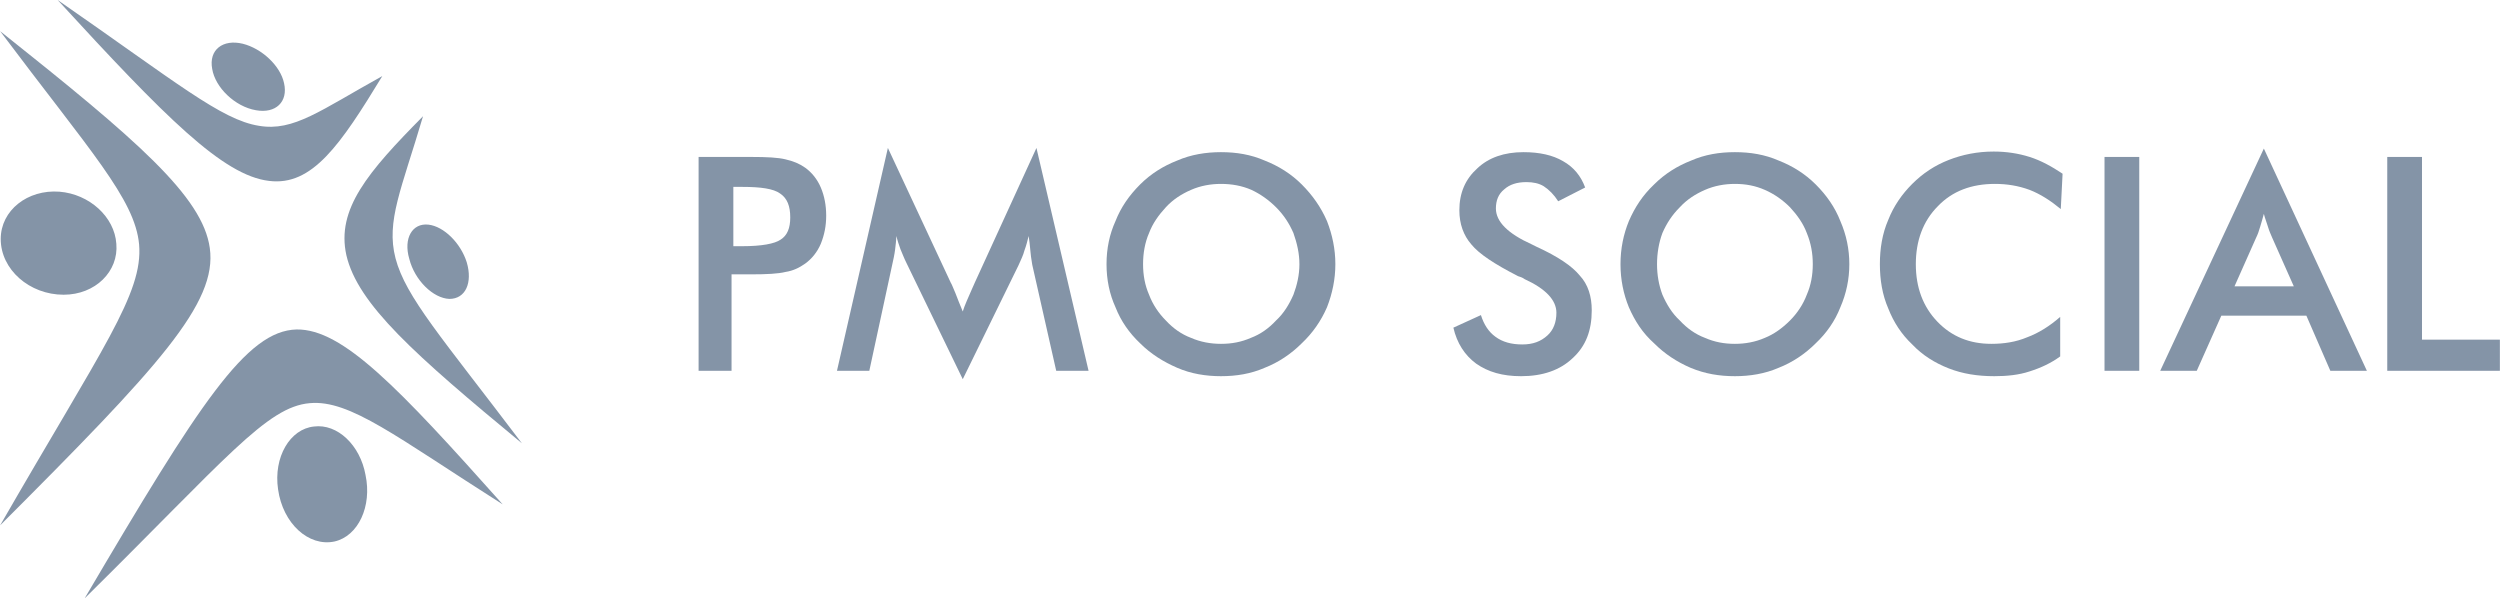 <?xml version="1.0" encoding="UTF-8"?>
<!DOCTYPE svg PUBLIC "-//W3C//DTD SVG 1.1//EN" "http://www.w3.org/Graphics/SVG/1.1/DTD/svg11.dtd">
<!-- Creator: CorelDRAW X7 -->
<svg xmlns="http://www.w3.org/2000/svg" xml:space="preserve" width="3881px" height="929px" version="1.1" shape-rendering="geometricPrecision" text-rendering="geometricPrecision" image-rendering="optimizeQuality" fill-rule="evenodd" clip-rule="evenodd"
viewBox="0 0 4173 999"
 xmlns:xlink="http://www.w3.org/1999/xlink">
 <g id="Camada_x0020_1">
  <g id="_846406368">
   <path fill="#8494A7" fill-rule="nonzero" d="M96 0c180,196 276,293 353,302 72,9 119,-60 189,-175 -103,57 -148,93 -206,83 -63,-10 -137,-72 -336,-210zm378 139c7,31 -14,51 -47,45 -35,-6 -68,-38 -73,-69 -6,-32 18,-50 51,-42 32,8 63,37 69,66z"/>
   <path fill="#8494A7" fill-rule="nonzero" d="M706 194c-92,93 -145,155 -128,232 19,82 114,166 293,314 -134,-177 -194,-244 -211,-309 -16,-62 10,-115 46,-237zm44 305c-27,-1 -58,-31 -67,-67 -10,-34 5,-60 32,-57 26,3 54,31 64,63 10,34 -2,61 -29,61z"/>
   <path fill="#8494A7" fill-rule="nonzero" d="M839 842c-174,-195 -267,-293 -344,-292 -84,2 -162,123 -354,449 236,-233 304,-320 376,-326 67,-6 144,56 322,169zm-375 -25c-8,-54 20,-101 60,-105 39,-5 77,31 86,81 11,52 -12,102 -52,111 -43,9 -86,-30 -94,-87z"/>
   <path fill="#8494A7" fill-rule="nonzero" d="M0 877c265,-265 363,-371 350,-463 -12,-86 -121,-180 -350,-362 150,200 225,280 232,356 7,82 -61,172 -232,469zm99 -557c50,4 92,42 95,87 4,46 -35,85 -88,85 -57,0 -105,-42 -105,-93 0,-48 45,-83 98,-79z"/>
  </g>
  <path fill="#8494A7" fill-rule="nonzero" d="M1224 411l15 0c32,0 54,-4 64,-11 11,-7 16,-19 16,-37 0,-19 -5,-32 -17,-40 -11,-8 -32,-11 -63,-11l-15 0 0 99zm-3 47l0 161 -55 0 0 -357 88 0c26,0 45,1 57,4 13,3 23,7 33,14 11,8 20,19 26,33 6,14 9,30 9,47 0,17 -3,32 -9,47 -6,14 -15,25 -26,33 -10,7 -20,12 -33,14 -12,3 -31,4 -57,4l-12 0 -21 0z"/>
  <path id="1" fill="#8494A7" fill-rule="nonzero" d="M1723 442c0,-2 -2,-10 -3,-22 -1,-11 -2,-20 -3,-26 -2,8 -4,16 -7,24 -2,8 -6,16 -10,25l-93 190 -94 -194c-4,-8 -7,-16 -10,-23 -3,-8 -5,-15 -7,-22 0,7 -1,15 -2,23 -1,8 -3,17 -5,26l-38 176 -54 0 85 -372 105 225c2,3 4,9 8,18 3,8 7,18 12,30 3,-10 9,-23 16,-39 2,-4 3,-7 4,-9l103 -225 87 372 -54 0 -40 -177z"/>
  <path id="2" fill="#8494A7" fill-rule="nonzero" d="M2169 441c0,-18 -4,-35 -10,-52 -7,-16 -16,-30 -29,-43 -12,-12 -26,-22 -41,-29 -16,-7 -33,-10 -51,-10 -17,0 -34,3 -50,10 -16,7 -30,16 -42,29 -12,13 -22,27 -28,43 -7,16 -10,34 -10,52 0,18 3,35 10,51 6,16 16,31 28,43 12,13 26,23 42,29 16,7 33,10 50,10 18,0 34,-3 50,-10 16,-6 30,-16 42,-29 13,-12 22,-27 29,-43 6,-16 10,-33 10,-51zm60 0c0,25 -5,49 -14,72 -10,23 -24,43 -42,60 -18,18 -39,32 -62,41 -23,10 -47,14 -73,14 -25,0 -50,-4 -73,-14 -23,-10 -44,-23 -62,-41 -18,-17 -32,-37 -41,-60 -10,-22 -15,-46 -15,-72 0,-26 5,-50 15,-72 9,-23 23,-43 41,-61 18,-18 39,-31 62,-40 23,-10 48,-14 73,-14 26,0 50,4 73,14 23,9 44,22 62,40 18,18 32,38 42,61 9,23 14,47 14,72z"/>
  <path id="3" fill="#8494A7" fill-rule="nonzero" d="M2426 547l46 -21c5,16 13,28 24,36 12,9 27,13 45,13 18,0 31,-5 42,-15 10,-9 15,-22 15,-38 0,-21 -18,-40 -53,-56 -4,-3 -8,-4 -11,-5 -39,-20 -65,-37 -78,-53 -13,-15 -20,-34 -20,-57 0,-29 10,-52 30,-70 19,-18 45,-27 77,-27 27,0 49,5 66,15 18,10 30,25 37,44l-45 23c-7,-11 -15,-19 -24,-25 -8,-5 -18,-7 -29,-7 -16,0 -28,4 -37,12 -10,8 -14,19 -14,32 0,22 20,42 60,60 4,2 6,3 8,4 35,16 59,32 72,48 14,15 20,35 20,58 0,34 -10,60 -32,80 -21,20 -50,30 -86,30 -31,0 -55,-7 -75,-21 -19,-14 -32,-34 -38,-60z"/>
  <path id="4" fill="#8494A7" fill-rule="nonzero" d="M3440 349c-17,-14 -34,-25 -52,-32 -19,-7 -38,-10 -58,-10 -39,0 -71,12 -95,37 -25,25 -37,58 -37,97 0,39 12,71 36,96 24,25 54,37 90,37 21,0 41,-3 60,-11 19,-7 38,-19 55,-34l0 66c-15,11 -32,19 -51,25 -18,6 -38,8 -59,8 -28,0 -53,-4 -76,-13 -23,-9 -44,-22 -61,-40 -18,-17 -31,-37 -40,-60 -10,-23 -14,-48 -14,-74 0,-26 4,-51 14,-74 9,-23 23,-43 40,-60 18,-18 38,-31 61,-40 23,-9 48,-14 75,-14 21,0 41,3 60,9 19,6 37,16 55,28l-3 59z"/>
  <polygon id="5" fill="#8494A7" fill-rule="nonzero" points="3513,619 3513,262 3571,262 3571,619 "/>
  <path id="6" fill="#8494A7" fill-rule="nonzero" d="M3730 478l99 0 -36 -81c-2,-5 -5,-11 -7,-18 -2,-7 -5,-14 -7,-22 -2,7 -4,15 -6,21 -2,7 -4,13 -7,19l-36 81zm160 141l-40 -92 -142 0 -41 92 -61 0 173 -371 172 371 -61 0z"/>
  <polygon id="7" fill="#8494A7" fill-rule="nonzero" points="3985,619 3985,262 4043,262 4043,567 4173,567 4173,619 "/>
  <path id="8" fill="#8494A7" fill-rule="nonzero" d="M3026 441c0,-18 -3,-35 -10,-52 -6,-16 -16,-30 -28,-43 -12,-12 -26,-22 -42,-29 -16,-7 -32,-10 -50,-10 -17,0 -34,3 -50,10 -16,7 -30,16 -42,29 -13,13 -22,27 -29,43 -6,16 -9,34 -9,52 0,18 3,35 9,51 7,16 16,31 29,43 12,13 26,23 42,29 16,7 32,10 50,10 17,0 34,-3 50,-10 15,-6 29,-16 42,-29 12,-12 22,-27 28,-43 7,-16 10,-33 10,-51zm61 0c0,25 -5,49 -15,72 -9,23 -23,43 -41,60 -18,18 -39,32 -62,41 -23,10 -48,14 -73,14 -26,0 -50,-4 -74,-14 -23,-10 -43,-23 -61,-41 -19,-17 -32,-37 -42,-60 -9,-22 -14,-46 -14,-72 0,-26 5,-50 14,-72 10,-23 23,-43 42,-61 18,-18 39,-31 62,-40 23,-10 47,-14 73,-14 26,0 50,4 73,14 23,9 44,22 62,40 18,18 32,38 41,61 10,23 15,47 15,72z"/>
 </g>
</svg>
